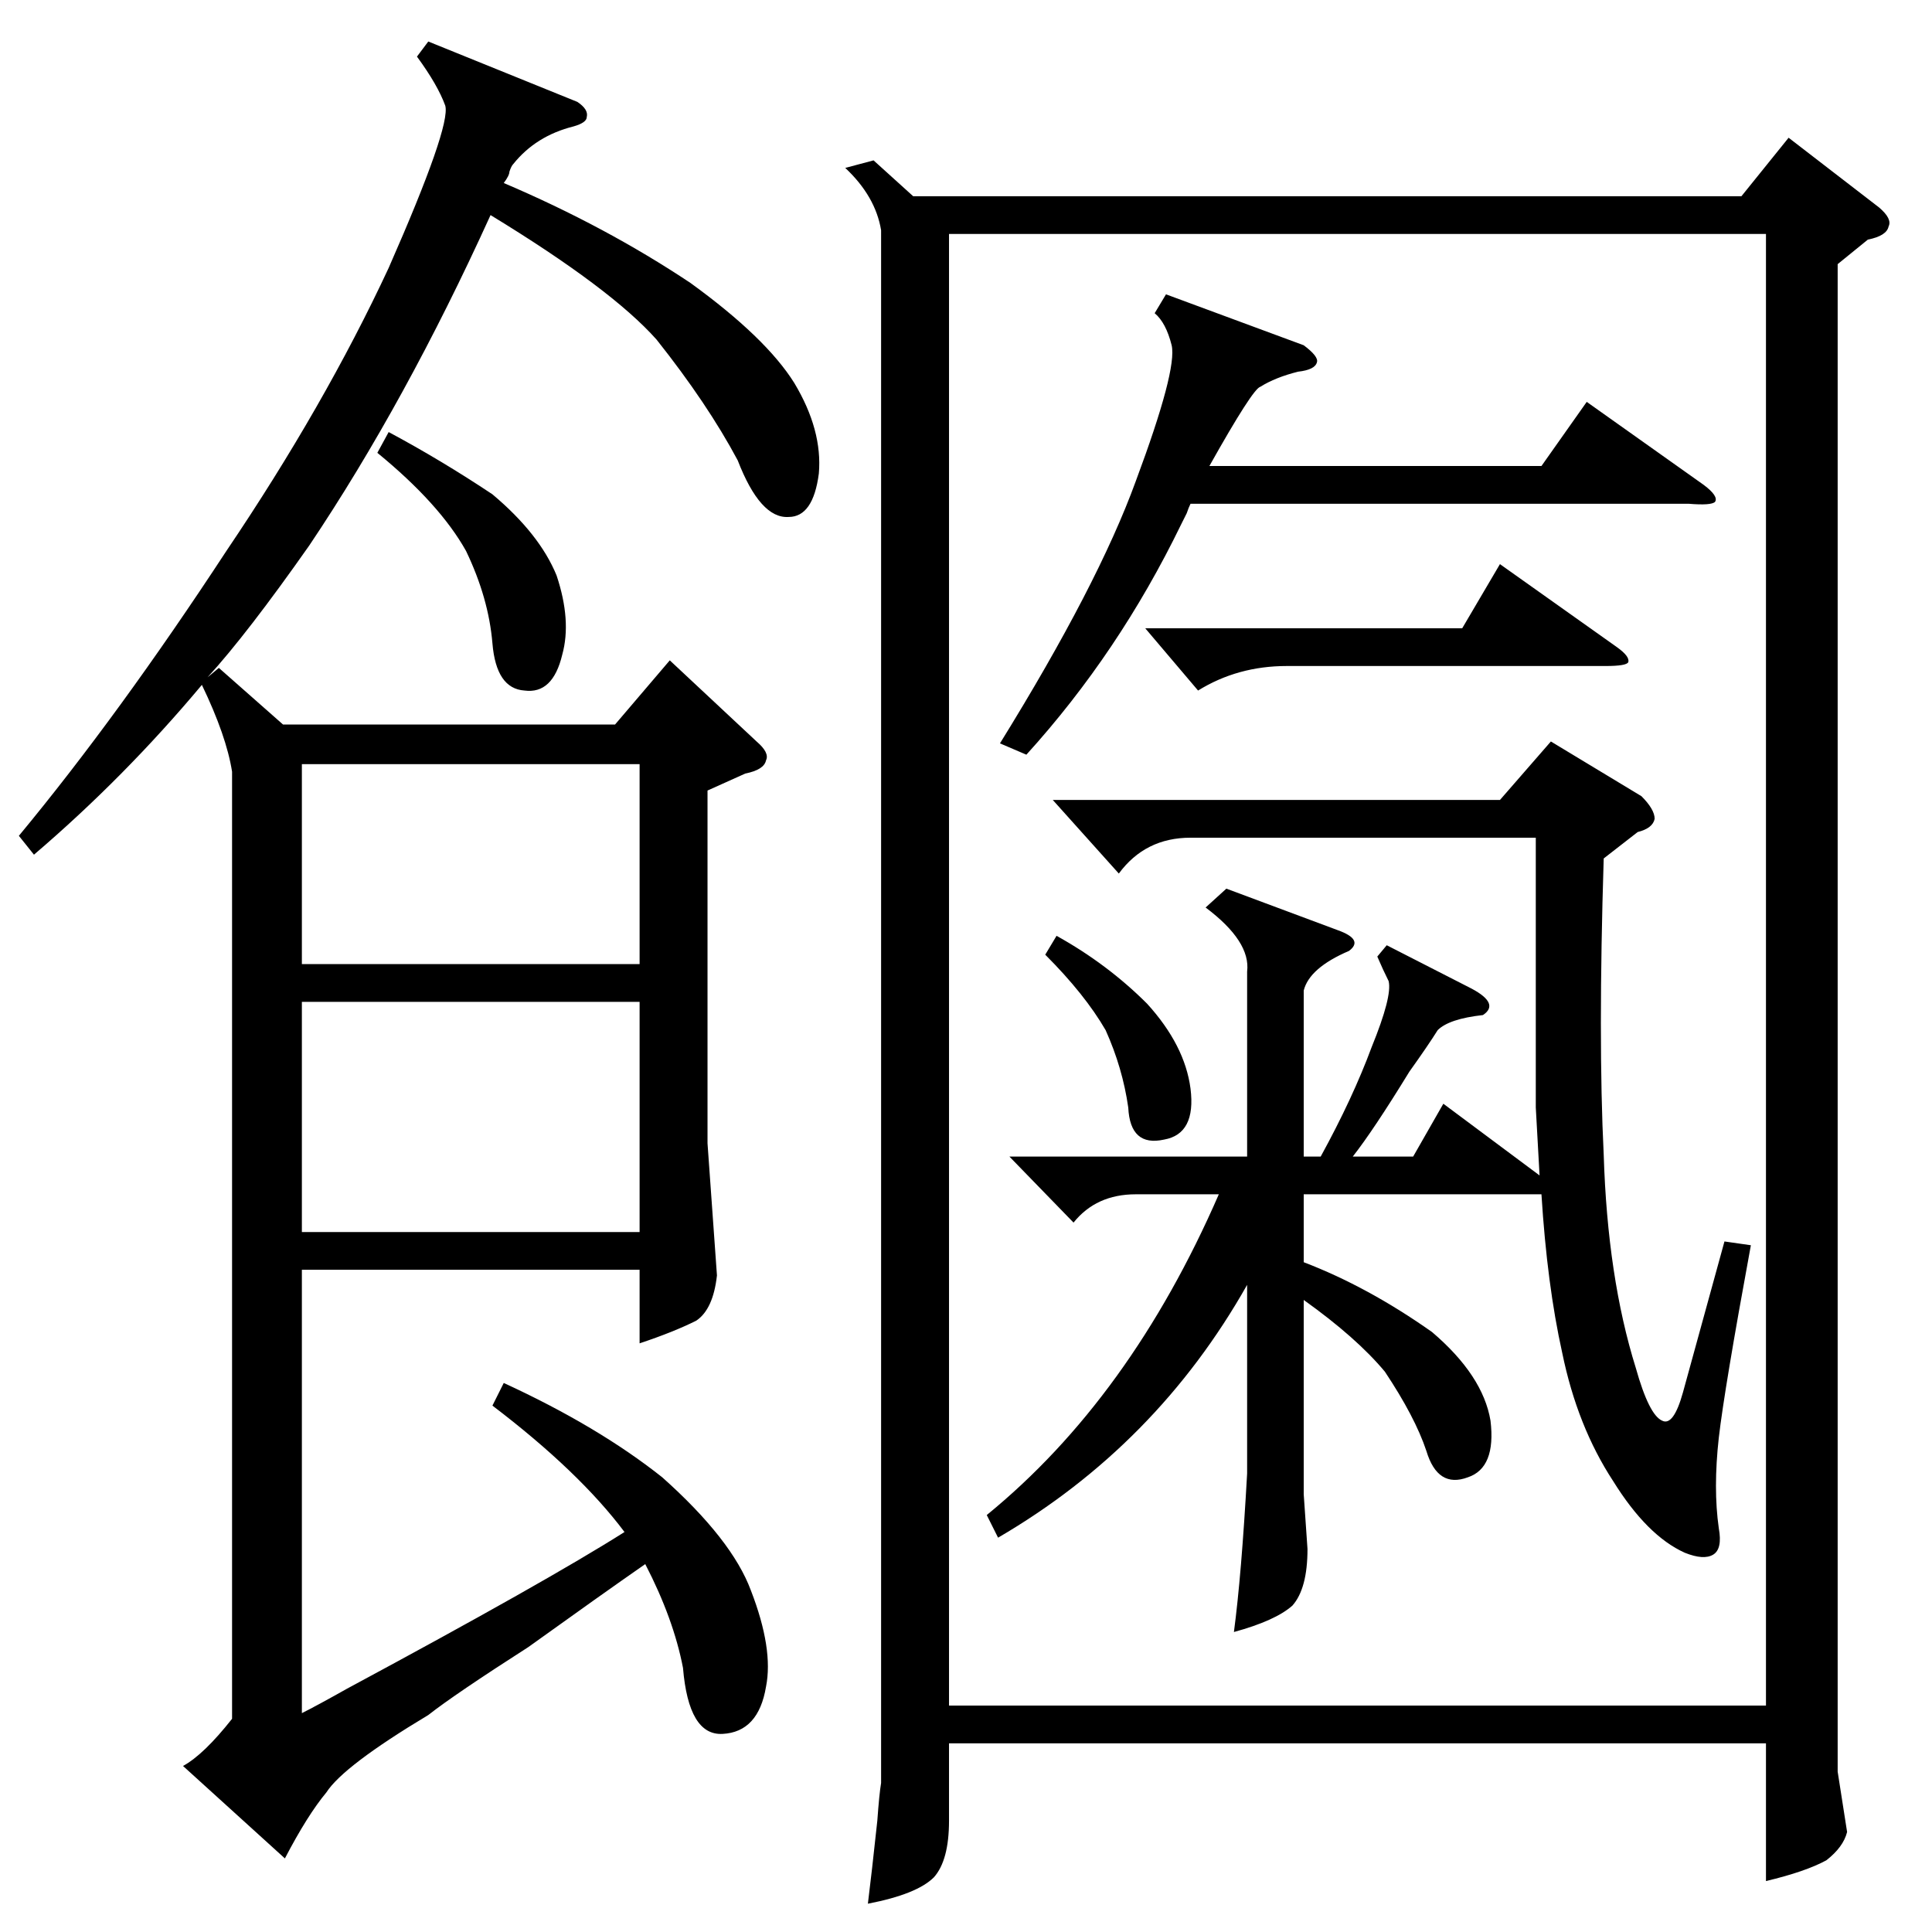 <?xml version="1.0" standalone="no"?>
<!DOCTYPE svg PUBLIC "-//W3C//DTD SVG 1.1//EN" "http://www.w3.org/Graphics/SVG/1.1/DTD/svg11.dtd" >
<svg xmlns="http://www.w3.org/2000/svg" xmlns:xlink="http://www.w3.org/1999/xlink" version="1.1" viewBox="0 -205 1024 1024">
  <g transform="matrix(1 0 0 -1 0 819)">
   <path fill="currentColor"
d="M463 939l21 -19h439l25 31l48 -37q7 -6 5 -10q-1 -5 -11 -7l-16 -13v-799l5 -32q-2 -8 -11 -15q-11 -6 -32 -11v73h-433v-41q0 -21 -8 -30q-9 -9 -35 -14q2 16 5 44q1 14 2 20v823q-3 18 -19 33zM503 120h433v780h-433v-780zM18 571l-8 10q53 64 110 151q52 77 86 150
q33 75 30 86q-4 11 -15 26l6 8l79 -32q6 -4 5 -8q0 -3 -7 -5q-20 -5 -32 -20q-1 -1 -2 -4q0 -2 -3 -6q54 -23 99 -53q40 -29 55 -53q15 -25 13 -48q-3 -23 -16 -23q-15 -1 -27 30q-16 30 -43 64q-24 27 -88 66q-45 -99 -96 -175q-33 -47 -54 -70l6 5l34 -30h176l29 34
l46 -43q7 -6 5 -10q-1 -5 -11 -7l-20 -9v-187l5 -70q-2 -18 -11 -24q-12 -6 -30 -12v39h-179v-235q8 4 24 13q106 57 147 83q-24 32 -70 67l6 12q50 -23 84 -50q37 -33 47 -60q12 -31 8 -51q-4 -24 -23 -25q-18 -1 -21 35q-5 26 -20 55q-23 -16 -62 -44q-39 -25 -53 -36
q-45 -27 -54 -41q-10 -12 -22 -35l-54 49q11 6 26 25v502q-3 19 -16 46q-41 -49 -89 -90zM735 523l45 -23q15 -8 6 -14q-18 -2 -24 -8q-5 -8 -15 -22q-19 -31 -30 -45h32l16 28l51 -38q-1 17 -2 36v44v99h-183q-24 0 -38 -19l-35 39h237l27 31l48 -29q7 -7 7 -12
q-1 -5 -9 -7l-18 -14q-3 -96 0 -157q2 -65 17 -113q7 -25 14 -28q6 -3 11 15l22 80l14 -2q-14 -76 -17 -102q-3 -27 0 -48q2 -11 -3 -14t-15 1q-20 9 -38 38q-19 29 -27 68q-8 36 -11 84h-126v-36q34 -13 68 -37q27 -23 31 -47q3 -25 -12 -30q-16 -6 -22 14q-6 18 -22 42
q-15 18 -43 38v-103l2 -29q0 -21 -8 -30q-9 -8 -31 -14q4 30 7 84v100q-48 -85 -132 -134l-6 12q76 62 123 170h-44q-21 0 -33 -15l-34 35h126v98q2 16 -22 34l11 10l59 -22q14 -5 6 -11q-21 -9 -24 -21v-88h9q17 31 27 58q11 27 9 35q-3 6 -6 13zM339 493h-179v-122h179
v122zM160 513h179v106h-179v-106zM618 868l73 -27q8 -6 7 -9q-1 -4 -10 -5q-12 -3 -20 -8q-4 -1 -27 -42h176l24 34l62 -44q8 -6 6 -9q-2 -2 -14 -1h-264q-1 -2 -2 -5l-3 -6q-33 -68 -82 -122l-14 6q52 84 72 139q22 59 19 72q-3 12 -9 17zM607 691h168l20 34l62 -44
q7 -5 6 -8q-1 -2 -12 -2h-169q-26 0 -47 -13zM200 784l6 11q28 -15 55 -33q25 -21 34 -43q8 -24 3 -42q-5 -21 -20 -19q-15 1 -17 25t-14 49q-14 25 -47 52zM554 518l6 10q27 -15 48 -36q20 -22 23 -45q3 -24 -14 -27q-18 -4 -19 17q-3 21 -12 41q-11 19 -32 40z" />
  </g>

</svg>
